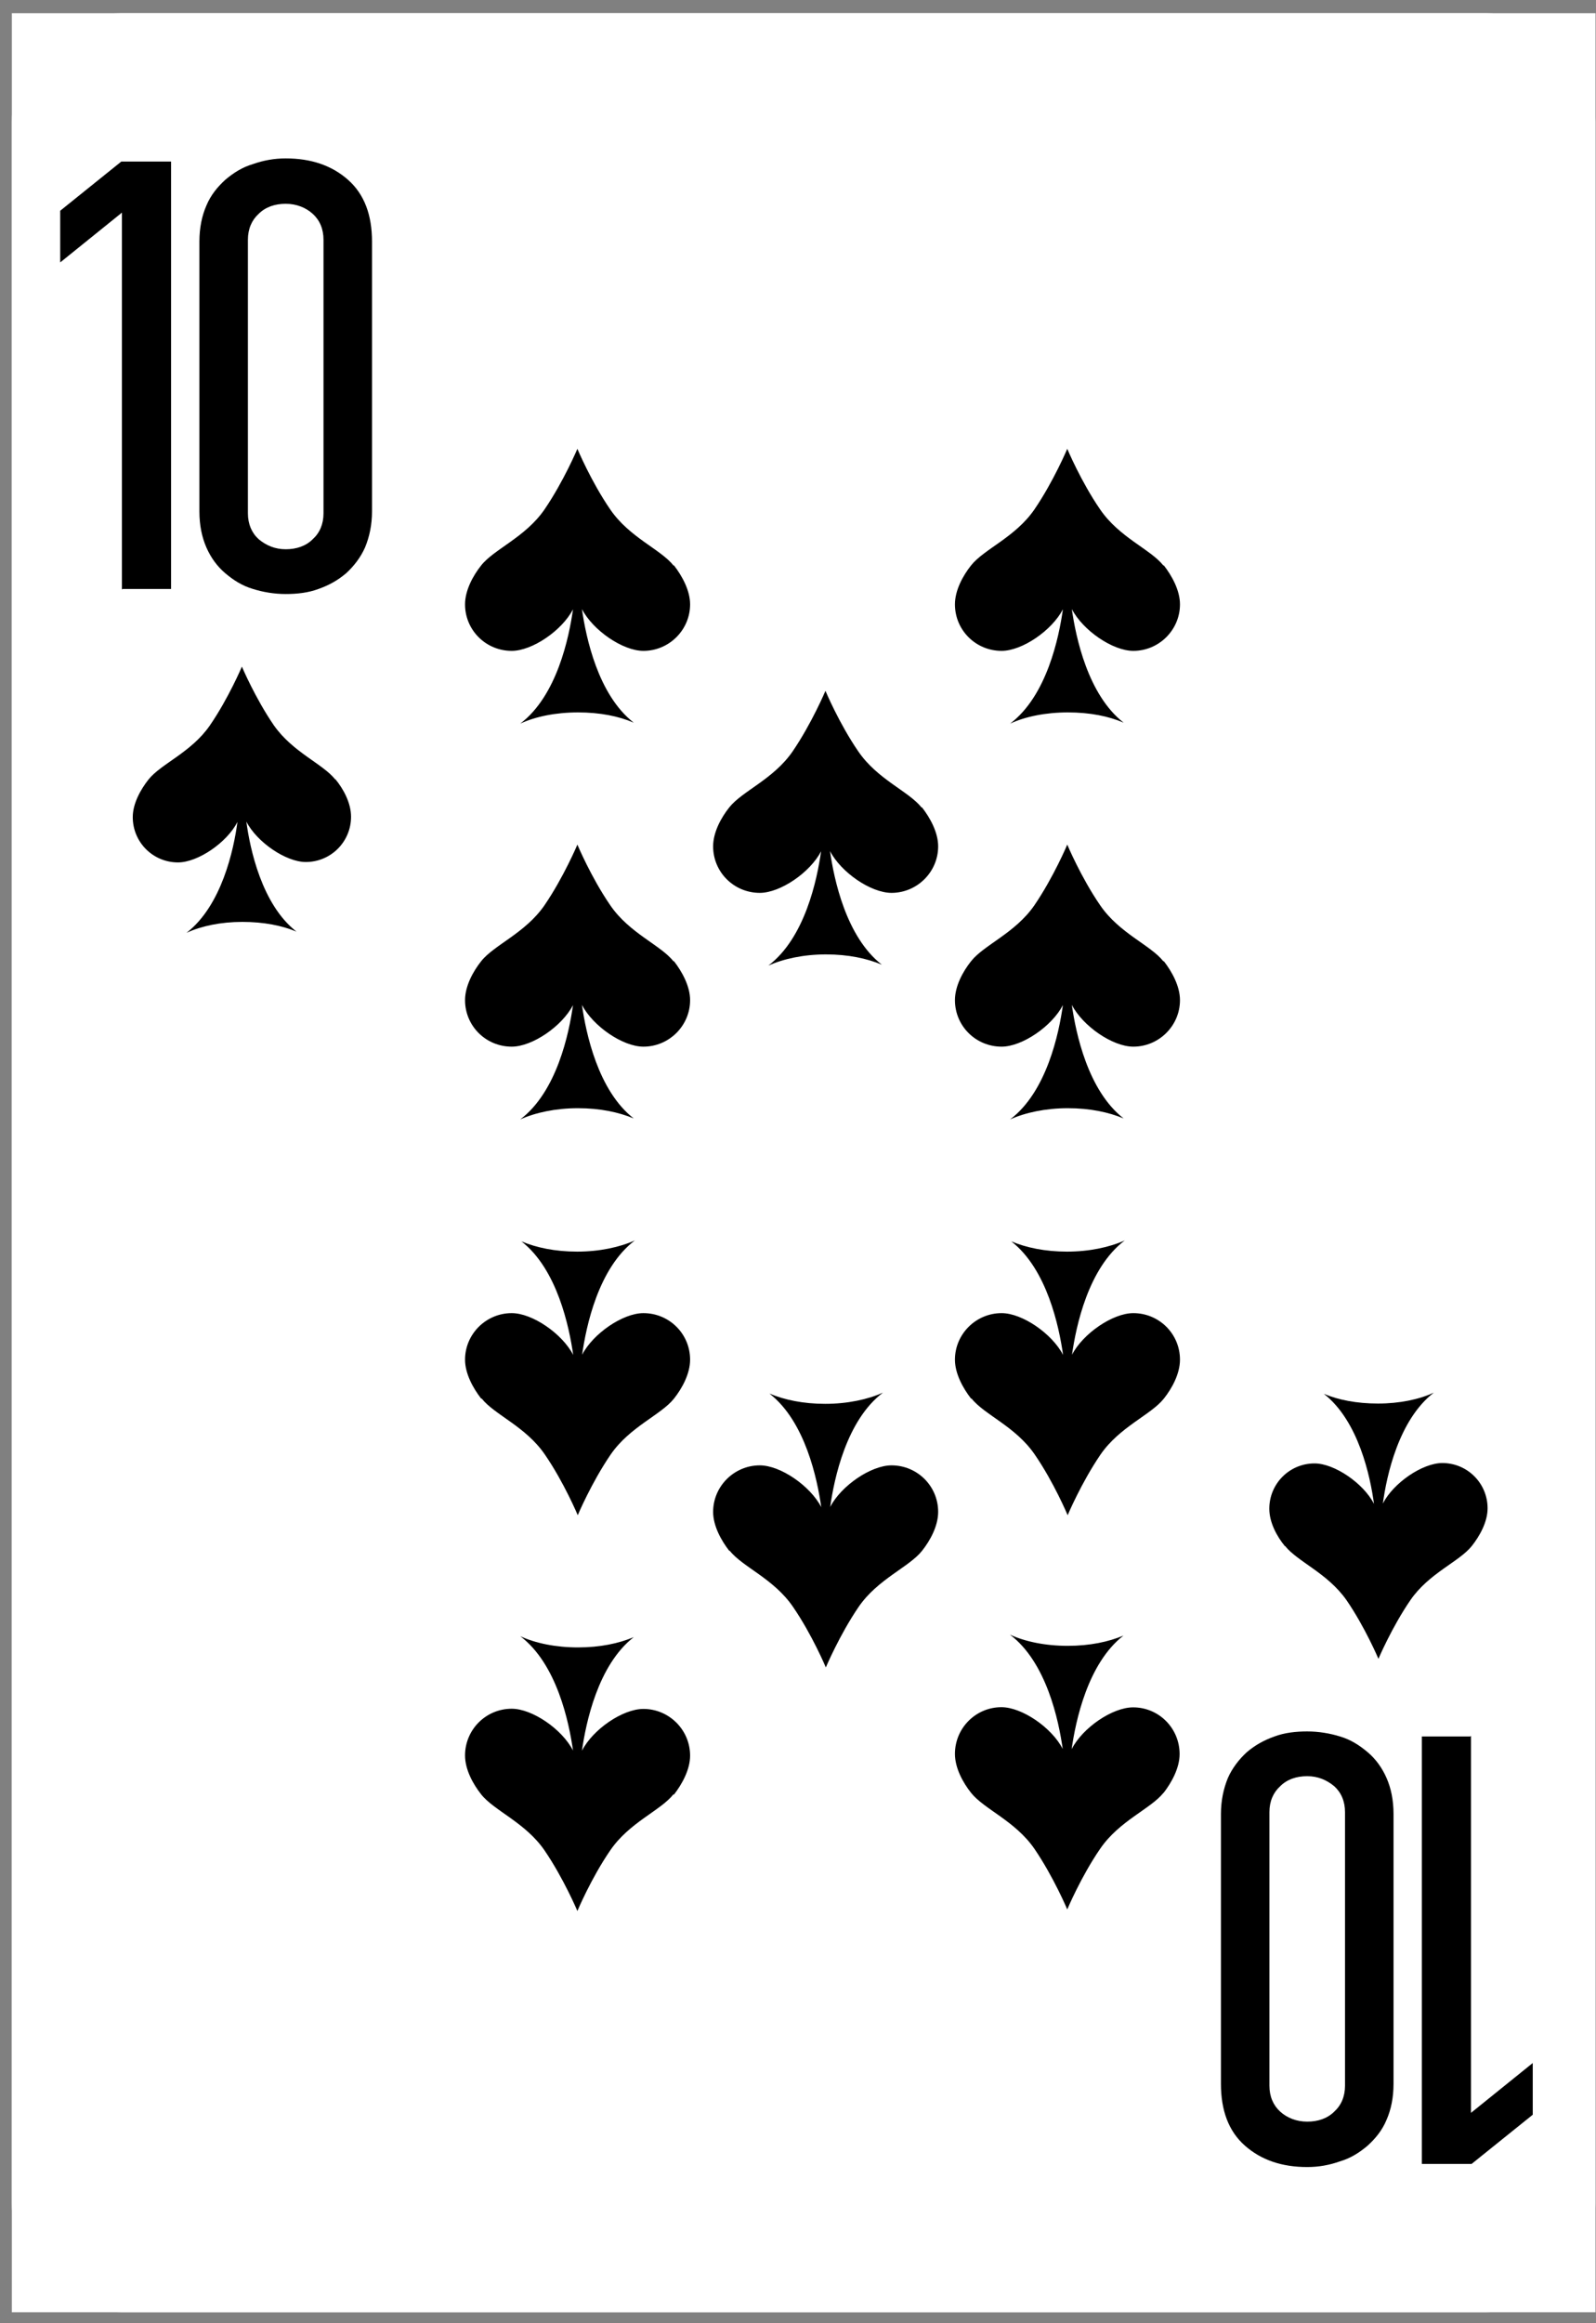 <svg width="66" height="96" viewBox="0 0 66 96" fill="none" xmlns="http://www.w3.org/2000/svg">
<rect x="0" y="0" width="66" height="96" fill="#808080" stroke="none"/>
<g clip-path="url(#clip0_3556_1719)">
<rect width="65.49" height="95" transform="translate(0.49 0.546)" fill="white"/>
<path d="M4.989 0.546L61.479 0.546C63.96 0.546 65.979 2.565 65.979 5.046V91.046C65.979 93.527 63.96 95.546 61.479 95.546H4.989C2.508 95.546 0.49 93.527 0.49 91.046L0.49 5.046C0.49 2.565 2.508 0.546 4.989 0.546Z" fill="white"/>
<path d="M13.865 32.21C13.347 31.558 12.11 31.09 11.324 29.97C10.555 28.85 10.003 27.546 10.003 27.546C10.003 27.546 9.452 28.85 8.683 29.97C7.914 31.09 6.66 31.558 6.142 32.21C5.824 32.611 5.49 33.196 5.49 33.765C5.49 34.801 6.325 35.637 7.362 35.637C8.181 35.637 9.385 34.818 9.819 33.965C9.669 35.102 9.167 37.426 7.713 38.546C8.332 38.262 9.134 38.095 10.02 38.095C10.906 38.095 11.658 38.245 12.26 38.496C10.822 37.376 10.338 35.069 10.187 33.949C10.622 34.801 11.825 35.62 12.645 35.62C13.681 35.62 14.517 34.785 14.517 33.748C14.517 33.18 14.199 32.595 13.865 32.193V32.21Z" fill="black"/>
<path d="M53.142 63.882C53.66 64.534 54.897 65.002 55.683 66.122C56.452 67.242 57.003 68.546 57.003 68.546C57.003 68.546 57.555 67.242 58.324 66.122C59.093 65.002 60.347 64.534 60.865 63.882C61.183 63.481 61.517 62.895 61.517 62.327C61.517 61.291 60.681 60.455 59.645 60.455C58.825 60.455 57.622 61.274 57.187 62.127C57.338 60.99 57.839 58.666 59.294 57.546C58.675 57.83 57.873 57.997 56.986 57.997C56.1 57.997 55.348 57.847 54.746 57.596C56.184 58.716 56.669 61.023 56.819 62.143C56.385 61.291 55.181 60.471 54.362 60.471C53.325 60.471 52.49 61.307 52.49 62.344C52.49 62.912 52.807 63.497 53.142 63.898L53.142 63.882Z" fill="black"/>
<path d="M27.847 23.364C27.321 22.697 26.027 22.211 25.234 21.049C24.442 19.896 23.877 18.546 23.877 18.546C23.877 18.546 23.311 19.888 22.519 21.049C21.726 22.203 20.432 22.689 19.898 23.364C19.561 23.788 19.231 24.392 19.231 24.973C19.231 26.04 20.094 26.895 21.161 26.895C22.009 26.895 23.241 26.056 23.696 25.177C23.531 26.346 23.029 28.755 21.515 29.901C22.142 29.61 22.982 29.438 23.9 29.438C24.818 29.438 25.587 29.595 26.207 29.862C24.724 28.708 24.23 26.323 24.065 25.169C24.52 26.048 25.752 26.895 26.607 26.895C27.667 26.895 28.538 26.032 28.538 24.973C28.538 24.392 28.2 23.788 27.871 23.364H27.847Z" fill="black"/>
<path d="M27.847 39.719C27.321 39.052 26.027 38.566 25.234 37.404C24.442 36.251 23.877 34.901 23.877 34.901C23.877 34.901 23.311 36.243 22.519 37.404C21.726 38.558 20.432 39.044 19.898 39.719C19.561 40.143 19.231 40.747 19.231 41.328C19.231 42.395 20.094 43.25 21.161 43.25C22.009 43.25 23.241 42.411 23.696 41.532C23.531 42.701 23.029 45.11 21.515 46.256C22.142 45.973 22.982 45.793 23.9 45.793C24.818 45.793 25.587 45.958 26.207 46.217C24.724 45.063 24.23 42.678 24.065 41.524C24.52 42.403 25.752 43.25 26.607 43.25C27.667 43.25 28.538 42.387 28.538 41.328C28.538 40.747 28.2 40.143 27.871 39.719H27.847Z" fill="black"/>
<path d="M19.922 57.793C20.447 58.46 21.742 58.946 22.535 60.108C23.327 61.261 23.892 62.611 23.892 62.611C23.892 62.611 24.457 61.269 25.25 60.108C26.042 58.954 27.337 58.467 27.871 57.793C28.208 57.369 28.538 56.765 28.538 56.184C28.538 55.117 27.675 54.261 26.607 54.261C25.76 54.261 24.528 55.101 24.073 55.98C24.238 54.811 24.74 52.401 26.254 51.256C25.626 51.538 24.787 51.719 23.869 51.719C22.951 51.719 22.181 51.554 21.562 51.295C23.045 52.449 23.539 54.834 23.704 55.988C23.249 55.109 22.017 54.261 21.161 54.261C20.102 54.261 19.231 55.124 19.231 56.184C19.231 56.765 19.568 57.369 19.898 57.793L19.922 57.793Z" fill="black"/>
<path d="M27.847 74.147C27.321 74.815 26.027 75.301 25.234 76.463C24.442 77.616 23.877 78.966 23.877 78.966C23.877 78.966 23.311 77.624 22.519 76.463C21.726 75.309 20.432 74.822 19.898 74.147C19.561 73.724 19.231 73.12 19.231 72.539C19.231 71.472 20.094 70.608 21.161 70.608C22.009 70.608 23.241 71.448 23.696 72.335C23.531 71.166 23.029 68.757 21.515 67.611C22.142 67.901 22.982 68.074 23.9 68.074C24.818 68.074 25.587 67.909 26.207 67.65C24.724 68.804 24.23 71.189 24.065 72.343C24.52 71.456 25.752 70.616 26.607 70.616C27.667 70.616 28.538 71.48 28.538 72.547C28.538 73.127 28.2 73.732 27.871 74.155L27.847 74.147Z" fill="black"/>
<path d="M38.106 33.364C37.58 32.697 36.285 32.211 35.493 31.049C34.7 29.896 34.135 28.546 34.135 28.546C34.135 28.546 33.57 29.888 32.778 31.049C31.985 32.203 30.69 32.689 30.157 33.364C29.819 33.788 29.49 34.392 29.49 34.973C29.49 36.04 30.353 36.895 31.42 36.895C32.267 36.895 33.499 36.056 33.955 35.177C33.79 36.346 33.288 38.755 31.773 39.901C32.401 39.618 33.241 39.438 34.159 39.438C35.077 39.438 35.846 39.603 36.466 39.862C34.983 38.708 34.488 36.322 34.324 35.169C34.779 36.048 36.011 36.895 36.866 36.895C37.925 36.895 38.796 36.032 38.796 34.973C38.796 34.392 38.459 33.788 38.129 33.364H38.106Z" fill="black"/>
<path d="M30.18 64.083C30.706 64.75 32.001 65.236 32.793 66.398C33.586 67.551 34.151 68.901 34.151 68.901C34.151 68.901 34.716 67.559 35.508 66.398C36.301 65.244 37.596 64.757 38.129 64.083C38.467 63.659 38.796 63.055 38.796 62.474C38.796 61.407 37.933 60.551 36.866 60.551C36.019 60.551 34.786 61.391 34.331 62.27C34.496 61.101 34.998 58.692 36.513 57.546C35.885 57.828 35.045 58.009 34.127 58.009C33.209 58.009 32.44 57.844 31.82 57.585C33.303 58.739 33.798 61.124 33.962 62.278C33.507 61.399 32.275 60.551 31.42 60.551C30.361 60.551 29.49 61.415 29.49 62.474C29.49 63.055 29.827 63.659 30.157 64.083L30.18 64.083Z" fill="black"/>
<path d="M48.114 74.083C47.58 74.75 46.285 75.236 45.493 76.398C44.7 77.551 44.135 78.901 44.135 78.901C44.135 78.901 43.57 77.559 42.778 76.398C41.985 75.244 40.69 74.757 40.157 74.083C39.819 73.659 39.49 73.055 39.49 72.474C39.49 71.407 40.353 70.544 41.412 70.544C42.26 70.544 43.492 71.383 43.947 72.27C43.782 71.101 43.28 68.692 41.765 67.546C42.393 67.836 43.233 68.009 44.151 68.009C45.069 68.009 45.838 67.844 46.458 67.585C44.975 68.739 44.48 71.124 44.316 72.278C44.771 71.391 46.003 70.551 46.858 70.551C47.925 70.551 48.781 71.415 48.781 72.482C48.781 73.062 48.443 73.667 48.114 74.091V74.083Z" fill="black"/>
<path d="M48.106 23.364C47.58 22.697 46.285 22.211 45.493 21.049C44.7 19.896 44.135 18.546 44.135 18.546C44.135 18.546 43.57 19.888 42.778 21.049C41.985 22.203 40.69 22.689 40.157 23.364C39.819 23.788 39.49 24.392 39.49 24.973C39.49 26.04 40.353 26.895 41.42 26.895C42.267 26.895 43.499 26.056 43.955 25.177C43.79 26.346 43.288 28.755 41.773 29.901C42.401 29.61 43.241 29.438 44.159 29.438C45.077 29.438 45.846 29.595 46.466 29.862C44.983 28.708 44.488 26.323 44.324 25.169C44.779 26.048 46.011 26.895 46.866 26.895C47.925 26.895 48.796 26.032 48.796 24.973C48.796 24.392 48.459 23.788 48.129 23.364H48.106Z" fill="black"/>
<path d="M48.106 39.719C47.58 39.052 46.285 38.566 45.493 37.404C44.7 36.251 44.135 34.901 44.135 34.901C44.135 34.901 43.57 36.243 42.778 37.404C41.985 38.558 40.69 39.044 40.157 39.719C39.819 40.143 39.49 40.747 39.49 41.328C39.49 42.395 40.353 43.25 41.42 43.25C42.267 43.25 43.499 42.411 43.955 41.532C43.79 42.701 43.288 45.11 41.773 46.256C42.401 45.973 43.241 45.793 44.159 45.793C45.077 45.793 45.846 45.958 46.466 46.217C44.983 45.063 44.488 42.678 44.324 41.524C44.779 42.403 46.011 43.25 46.866 43.25C47.925 43.25 48.796 42.387 48.796 41.328C48.796 40.747 48.459 40.143 48.129 39.719H48.106Z" fill="black"/>
<path d="M40.18 57.793C40.706 58.46 42.001 58.946 42.793 60.108C43.586 61.261 44.151 62.611 44.151 62.611C44.151 62.611 44.716 61.269 45.508 60.108C46.301 58.954 47.596 58.467 48.129 57.793C48.467 57.369 48.796 56.765 48.796 56.184C48.796 55.117 47.933 54.261 46.866 54.261C46.019 54.261 44.786 55.101 44.331 55.98C44.496 54.811 44.998 52.401 46.513 51.256C45.885 51.538 45.045 51.719 44.127 51.719C43.209 51.719 42.44 51.554 41.82 51.295C43.303 52.449 43.798 54.834 43.962 55.988C43.507 55.109 42.275 54.261 41.42 54.261C40.361 54.261 39.49 55.124 39.49 56.184C39.49 56.765 39.827 57.369 40.157 57.793L40.18 57.793Z" fill="black"/>
<path d="M60.831 71.728L60.831 87.306L63.384 85.248L63.384 87.384L60.857 89.416L58.799 89.416L58.799 71.754L60.805 71.754L60.831 71.728Z" fill="black"/>
<path d="M50.49 74.958C50.49 74.411 50.594 73.916 50.776 73.473C50.958 73.057 51.245 72.692 51.558 72.405C51.896 72.119 52.261 71.91 52.704 71.754C53.12 71.598 53.589 71.546 54.058 71.546C54.527 71.546 54.996 71.624 55.413 71.754C55.856 71.884 56.22 72.119 56.559 72.405C56.898 72.692 57.158 73.057 57.34 73.473C57.523 73.89 57.627 74.385 57.627 74.958L57.627 86.107C57.627 86.68 57.523 87.175 57.34 87.592C57.158 88.035 56.872 88.374 56.559 88.66C56.22 88.947 55.856 89.181 55.413 89.311C54.97 89.468 54.527 89.546 54.058 89.546C53.016 89.546 52.157 89.259 51.479 88.66C50.802 88.061 50.49 87.201 50.49 86.107L50.49 74.958ZM52.495 86.185C52.495 86.628 52.652 86.993 52.938 87.254C53.225 87.514 53.615 87.67 54.058 87.67C54.501 87.67 54.892 87.54 55.178 87.254C55.465 86.993 55.621 86.628 55.621 86.185L55.621 74.88C55.621 74.437 55.465 74.073 55.178 73.812C54.866 73.552 54.501 73.395 54.058 73.395C53.615 73.395 53.225 73.525 52.938 73.812C52.652 74.073 52.495 74.437 52.495 74.88L52.495 86.185Z" fill="black"/>
<path d="M5.042 24.363V8.786L2.49 10.844V8.708L5.016 6.676H7.074V24.337H5.068L5.042 24.363Z" fill="black"/>
<path d="M15.384 21.133C15.384 21.68 15.28 22.175 15.097 22.618C14.915 23.035 14.628 23.4 14.316 23.686C13.977 23.973 13.613 24.181 13.17 24.337C12.753 24.494 12.284 24.546 11.815 24.546C11.346 24.546 10.877 24.468 10.461 24.337C10.018 24.207 9.653 23.973 9.314 23.686C8.976 23.4 8.715 23.035 8.533 22.618C8.351 22.201 8.246 21.706 8.246 21.133V9.984C8.246 9.411 8.351 8.916 8.533 8.499C8.715 8.057 9.002 7.718 9.314 7.431C9.653 7.145 10.018 6.91 10.461 6.78C10.903 6.624 11.346 6.546 11.815 6.546C12.857 6.546 13.717 6.832 14.394 7.431C15.071 8.031 15.384 8.89 15.384 9.984V21.133ZM13.378 9.906C13.378 9.463 13.222 9.099 12.935 8.838C12.649 8.578 12.258 8.421 11.815 8.421C11.372 8.421 10.982 8.552 10.695 8.838C10.409 9.099 10.252 9.463 10.252 9.906V21.212C10.252 21.654 10.409 22.019 10.695 22.279C11.008 22.54 11.372 22.696 11.815 22.696C12.258 22.696 12.649 22.566 12.935 22.279C13.222 22.019 13.378 21.654 13.378 21.212V9.906Z" fill="black"/>
</g>
<defs>
<clipPath id="clip0_3556_1719">
<rect width="65.49" height="95" fill="white" transform="translate(0.49 0.546)"/>
</clipPath>
</defs>
</svg>
